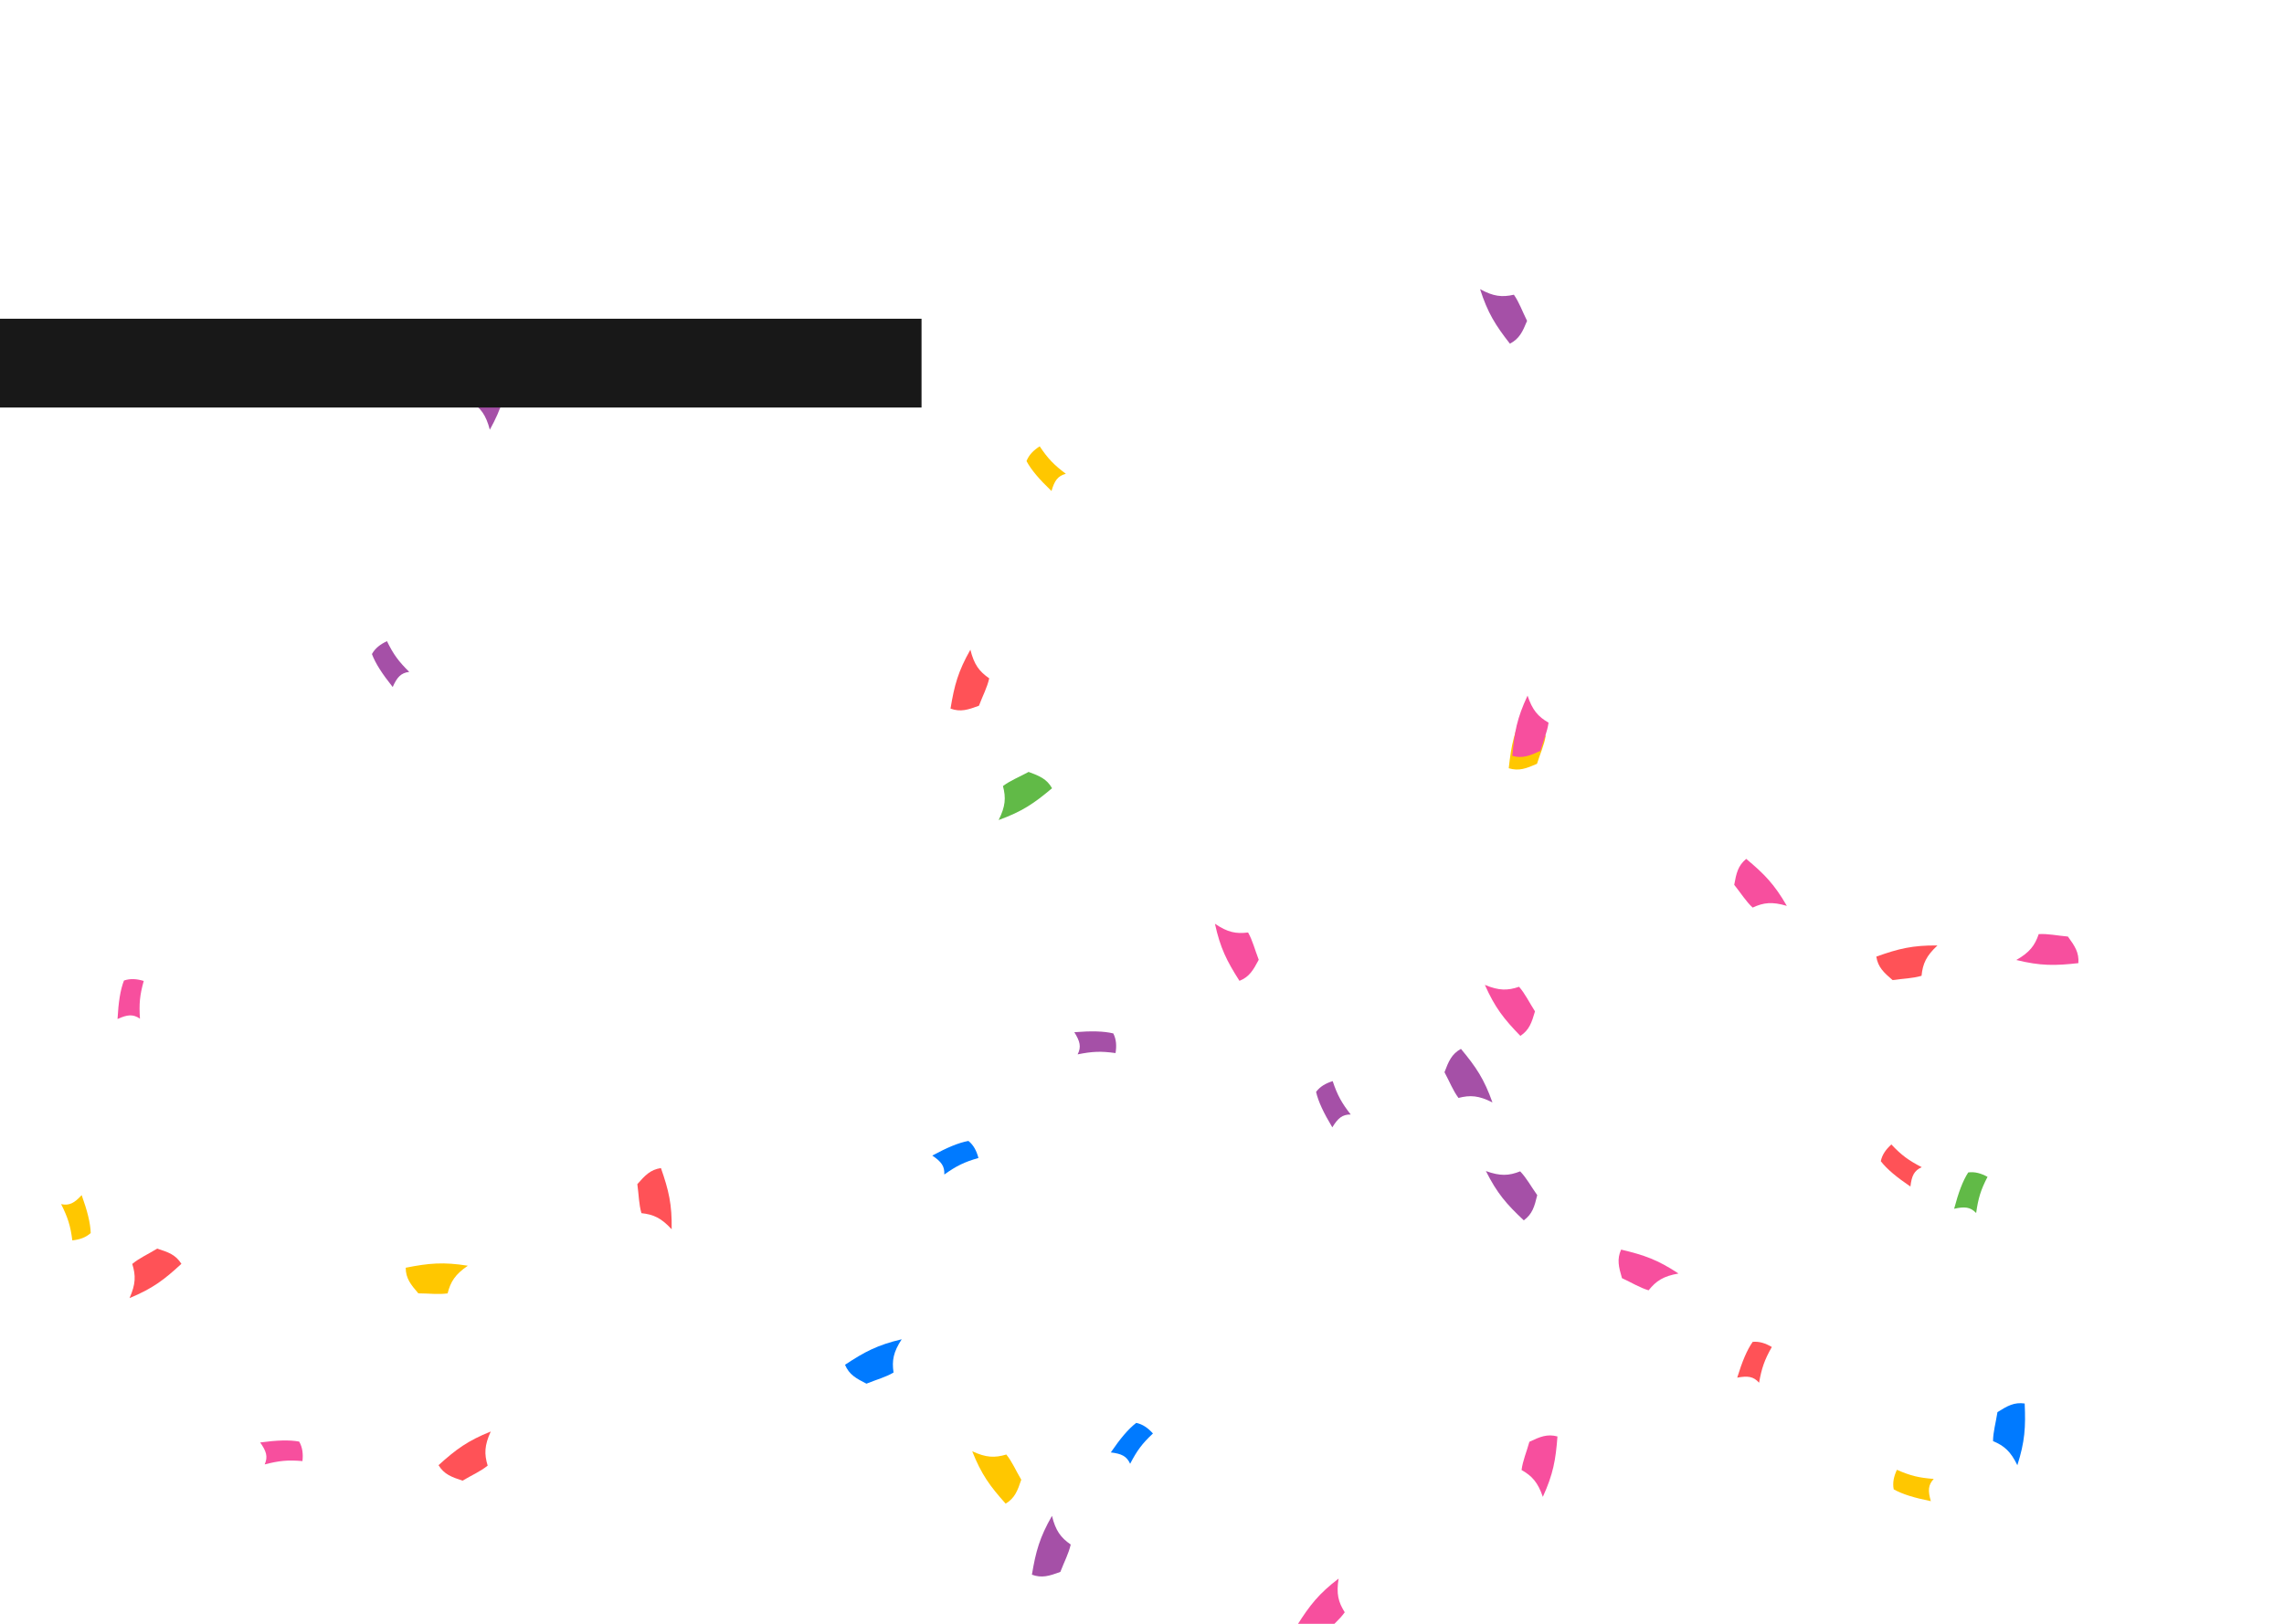 <svg width="1440" height="1024" viewBox="0 0 1440 1024" fill="none" xmlns="http://www.w3.org/2000/svg">
<g clip-path="url(#clip0_2240_34939)">
<path fill-rule="evenodd" clip-rule="evenodd" d="M1022.06 788.02C1019.32 794.18 1020.54 798.933 1022.61 806.026C1029.1 809.025 1033.69 811.993 1039.4 813.694C1044.2 807.702 1048.72 804.774 1058.24 803.104C1045.12 794.415 1036.59 791.462 1022.06 788.02Z" fill="#F74F9E"/>
<path fill-rule="evenodd" clip-rule="evenodd" d="M1245.91 764.954C1247.21 755.731 1248.75 750.494 1253.09 742.137C1249.03 739.95 1245.18 738.796 1240.92 739.357C1237.47 744.68 1234.74 752.059 1232.03 762.273C1238.64 760.79 1242.25 761.101 1245.91 764.954Z" fill="#61BA47"/>
<path fill-rule="evenodd" clip-rule="evenodd" d="M1109.04 871.973C1110.69 862.805 1112.43 857.629 1117.08 849.44C1113.1 847.104 1109.3 845.806 1105.02 846.206C1101.37 851.396 1098.37 858.667 1095.27 868.773C1101.93 867.538 1105.53 867.985 1109.04 871.973Z" fill="#FF5257"/>
<path fill-rule="evenodd" clip-rule="evenodd" d="M951.955 216.733C957.943 213.636 959.963 209.165 962.784 202.337C959.59 195.936 957.864 190.751 954.468 185.851C946.98 187.531 941.618 186.988 933.148 182.345C937.957 197.328 942.764 204.961 951.955 216.733Z" fill="#A550A7"/>
<path fill-rule="evenodd" clip-rule="evenodd" d="M958.547 653.256C964.169 649.537 965.699 644.875 967.772 637.784C963.911 631.762 961.64 626.792 957.738 622.284C950.473 624.756 945.084 624.79 936.166 621.081C942.551 635.463 948.148 642.537 958.547 653.256Z" fill="#F74F9E"/>
<path fill-rule="evenodd" clip-rule="evenodd" d="M88.236 642.411C87.632 633.117 88.079 627.674 90.625 618.61C86.209 617.295 82.206 616.948 78.149 618.363C75.849 624.277 74.678 632.057 74.099 642.61C80.269 639.813 83.868 639.383 88.236 642.411Z" fill="#F74F9E"/>
<path fill-rule="evenodd" clip-rule="evenodd" d="M1310.36 607.374C1310.86 600.651 1308.11 596.589 1303.76 590.611C1296.64 589.982 1291.32 588.738 1285.36 589.067C1282.88 596.327 1279.61 600.611 1271.22 605.396C1286.5 609.143 1295.52 609.043 1310.36 607.374Z" fill="#F74F9E"/>
<path fill-rule="evenodd" clip-rule="evenodd" d="M712.518 923.091C716.821 914.83 720.025 910.409 726.902 903.978C723.808 900.563 720.565 898.191 716.362 897.298C711.329 901.162 706.293 907.207 700.327 915.93C707.053 916.738 710.353 918.237 712.518 923.091Z" fill="#007AFF"/>
<path fill-rule="evenodd" clip-rule="evenodd" d="M1211.6 736.052C1203.33 731.77 1198.9 728.577 1192.45 721.717C1189.04 724.82 1186.68 728.069 1185.79 732.274C1189.67 737.297 1195.73 742.317 1204.47 748.261C1205.26 741.533 1206.75 738.229 1211.6 736.052Z" fill="#FF5257"/>
<path fill-rule="evenodd" clip-rule="evenodd" d="M320.934 233.728C314.573 231.496 309.934 233.093 303.031 235.725C300.565 242.44 297.976 247.253 296.741 253.086C303.101 257.381 306.384 261.655 308.816 271.002C316.419 257.225 318.674 248.491 320.934 233.728Z" fill="#A550A7"/>
<path fill-rule="evenodd" clip-rule="evenodd" d="M416.707 736.605C410.042 737.612 406.692 741.197 401.826 746.756C402.794 753.844 402.762 759.309 404.403 765.04C412.034 765.856 416.937 768.094 423.465 775.212C423.727 759.478 421.628 750.706 416.707 736.605Z" fill="#FF5257"/>
<path fill-rule="evenodd" clip-rule="evenodd" d="M595.355 740.673C602.958 735.293 607.83 732.825 616.886 730.25C615.695 725.798 613.895 722.206 610.566 719.49C604.323 720.626 597.081 723.7 587.786 728.731C593.399 732.525 595.649 735.366 595.355 740.673Z" fill="#007AFF"/>
<path fill-rule="evenodd" clip-rule="evenodd" d="M921.081 661.437C915.193 664.718 913.313 669.251 910.707 676.163C914.1 682.461 915.987 687.59 919.535 692.381C926.967 690.468 932.343 690.844 940.953 695.219C935.679 680.394 930.636 672.915 921.081 661.437Z" fill="#A550A7"/>
<path fill-rule="evenodd" clip-rule="evenodd" d="M679.417 664.91C688.547 663.068 694 662.784 703.324 664.095C704.037 659.542 703.845 655.528 701.9 651.697C695.731 650.209 687.865 650.089 677.329 650.927C680.926 656.667 681.833 660.176 679.417 664.91Z" fill="#A550A7"/>
<path fill-rule="evenodd" clip-rule="evenodd" d="M951.224 484.473C957.678 486.42 962.241 484.617 969.02 481.68C971.184 474.861 973.555 469.938 974.528 464.056C967.983 460.048 964.513 455.925 961.666 446.696C954.686 460.799 952.822 469.624 951.224 484.473Z" fill="#FFC700"/>
<path fill-rule="evenodd" clip-rule="evenodd" d="M1219.17 932.639C1209.89 931.913 1204.56 930.694 1195.95 926.883C1194.02 931.067 1193.11 934.98 1193.93 939.197C1199.46 942.316 1206.99 944.584 1217.35 946.66C1215.46 940.154 1215.55 936.531 1219.17 932.639Z" fill="#FFC700"/>
<path fill-rule="evenodd" clip-rule="evenodd" d="M114.366 796.993C110.78 791.285 106.156 789.644 99.116 787.404C93.004 791.121 87.982 793.274 83.382 797.068C85.682 804.389 85.588 809.778 81.669 818.605C96.198 812.562 103.403 807.135 114.366 796.993Z" fill="#FF5257"/>
<path fill-rule="evenodd" clip-rule="evenodd" d="M1276.51 885.078C1269.84 884.128 1265.6 886.599 1259.34 890.526C1258.23 897.593 1256.63 902.818 1256.55 908.78C1263.63 911.753 1267.68 915.305 1271.89 923.999C1276.66 909.004 1277.17 899.998 1276.51 885.078Z" fill="#007AFF"/>
<path fill-rule="evenodd" clip-rule="evenodd" d="M981.938 905.856C975.425 904.118 970.922 906.067 964.241 909.222C962.298 916.106 960.087 921.104 959.304 927.014C965.974 930.808 969.576 934.818 972.719 943.95C979.241 929.63 980.819 920.749 981.938 905.856Z" fill="#F74F9E"/>
<path fill-rule="evenodd" clip-rule="evenodd" d="M634.043 948.234C639.808 944.74 641.522 940.143 643.875 933.14C640.255 926.969 638.183 921.913 634.464 917.253C627.106 919.436 621.72 919.256 612.956 915.196C618.766 929.82 624.077 937.11 634.043 948.234Z" fill="#FFC700"/>
<path fill-rule="evenodd" clip-rule="evenodd" d="M1100.93 541.622C1095.73 545.912 1094.7 550.709 1093.38 557.978C1097.85 563.561 1100.63 568.266 1104.99 572.339C1111.95 569.118 1117.31 568.518 1126.56 571.271C1118.7 557.638 1112.4 551.191 1100.93 541.622Z" fill="#F74F9E"/>
<path fill-rule="evenodd" clip-rule="evenodd" d="M672 298.792C664.557 293.192 660.721 289.305 655.506 281.466C651.63 283.958 648.758 286.768 647.187 290.767C650.173 296.366 655.31 302.325 662.936 309.642C664.836 303.14 666.856 300.131 672 298.792Z" fill="#FFC700"/>
<path fill-rule="evenodd" clip-rule="evenodd" d="M1182.96 603.26C1184.01 609.918 1187.62 613.243 1193.22 618.068C1200.3 617.049 1205.76 617.042 1211.48 615.359C1212.24 607.722 1214.44 602.803 1221.52 596.224C1205.78 596.076 1197.02 598.238 1182.96 603.26Z" fill="#FF5257"/>
<path fill-rule="evenodd" clip-rule="evenodd" d="M38.545 759.354C42.716 767.682 44.42 772.871 45.599 782.211C50.179 781.706 54.003 780.469 57.19 777.587C57.008 771.244 55.062 763.621 51.492 753.674C46.895 758.65 43.747 760.445 38.545 759.354Z" fill="#FFC700"/>
<path fill-rule="evenodd" clip-rule="evenodd" d="M258.016 423.706C251.386 417.164 248.101 412.802 243.976 404.338C239.803 406.292 236.582 408.694 234.493 412.449C236.707 418.396 241.005 424.986 247.589 433.253C250.338 427.061 252.74 424.348 258.016 423.706Z" fill="#A550A7"/>
<path fill-rule="evenodd" clip-rule="evenodd" d="M532.759 860.659C535.382 866.869 539.683 869.23 546.272 872.571C552.901 869.882 558.204 868.563 563.353 865.556C562.257 857.96 563.214 852.656 568.499 844.572C553.189 848.206 545.207 852.407 532.759 860.659Z" fill="#007AFF"/>
<path fill-rule="evenodd" clip-rule="evenodd" d="M953.479 476.668C959.974 478.47 964.496 476.567 971.208 473.479C973.22 466.614 975.481 461.64 976.323 455.737C969.691 451.876 966.13 447.831 963.078 438.668C956.413 452.922 954.746 461.787 953.479 476.668Z" fill="#F74F9E"/>
<path fill-rule="evenodd" clip-rule="evenodd" d="M817.902 1024.76C822.832 1029.36 827.723 1029.76 835.101 1030.12C840.054 1024.96 844.356 1021.59 847.828 1016.74C843.725 1010.25 842.433 1005.02 843.955 995.483C831.464 1005.05 825.894 1012.15 817.902 1024.76Z" fill="#F74F9E"/>
<path fill-rule="evenodd" clip-rule="evenodd" d="M166.873 923.495C175.891 921.164 181.321 920.587 190.701 921.394C191.168 916.81 190.761 912.812 188.612 909.091C182.373 907.937 174.511 908.24 164.036 909.644C167.937 915.183 169.031 918.638 166.873 923.495Z" fill="#F74F9E"/>
<path fill-rule="evenodd" clip-rule="evenodd" d="M781.453 618.546C787.707 616.031 790.142 611.771 793.597 605.241C791.023 598.566 789.796 593.241 786.879 588.041C779.265 589.005 773.979 587.956 765.987 582.532C769.355 597.903 773.418 605.957 781.453 618.546Z" fill="#F74F9E"/>
<path fill-rule="evenodd" clip-rule="evenodd" d="M960.703 769.572C966.142 765.59 967.45 760.86 969.185 753.679C965.042 747.847 962.538 742.99 958.427 738.672C951.287 741.486 945.906 741.775 936.822 738.493C943.882 752.556 949.808 759.357 960.703 769.572Z" fill="#A550A7"/>
<path fill-rule="evenodd" clip-rule="evenodd" d="M255.785 799.454C255.846 806.195 258.925 810.016 263.745 815.614C270.898 815.653 276.304 816.452 282.209 815.633C284.089 808.192 286.994 803.653 294.959 798.19C279.418 795.719 270.438 796.565 255.785 799.454Z" fill="#FFC700"/>
<path fill-rule="evenodd" clip-rule="evenodd" d="M276.48 923.981C280.003 929.728 284.609 931.419 291.624 933.736C297.776 930.086 302.822 927.988 307.463 924.245C305.243 916.898 305.396 911.511 309.411 902.727C294.817 908.611 287.553 913.959 276.48 923.981Z" fill="#FF5257"/>
<path fill-rule="evenodd" clip-rule="evenodd" d="M599.273 446.859C605.609 449.161 610.265 447.615 617.197 445.06C619.736 438.372 622.378 433.588 623.677 427.769C617.365 423.404 614.129 419.094 611.8 409.721C604.046 423.414 601.695 432.122 599.273 446.859Z" fill="#FF5257"/>
<path fill-rule="evenodd" clip-rule="evenodd" d="M650.592 993.028C656.92 995.35 661.582 993.819 668.521 991.286C671.083 984.607 673.74 979.832 675.058 974.017C668.76 969.631 665.538 965.311 663.239 955.93C655.441 969.598 653.061 978.298 650.592 993.028Z" fill="#A550A7"/>
<path fill-rule="evenodd" clip-rule="evenodd" d="M851.586 702.831C845.875 695.472 843.195 690.715 840.222 681.781C835.828 683.167 832.318 685.124 829.752 688.571C831.163 694.757 834.554 701.857 839.99 710.92C843.532 705.145 846.271 702.772 851.586 702.831Z" fill="#A550A7"/>
<path fill-rule="evenodd" clip-rule="evenodd" d="M663.291 497.082C659.978 491.211 655.436 489.355 648.51 486.786C642.23 490.211 637.111 492.125 632.338 495.698C634.29 503.12 633.943 508.498 629.612 517.131C644.41 511.779 651.862 506.697 663.291 497.082Z" fill="#61BA47"/>
<rect width="1440" height="56" transform="translate(-859 201)" fill="#181818"/>
</g>
<defs>
<clipPath id="clip0_2240_34939">
<rect width="1440" height="1024" fill="white"/>
</clipPath>
</defs>
</svg>
